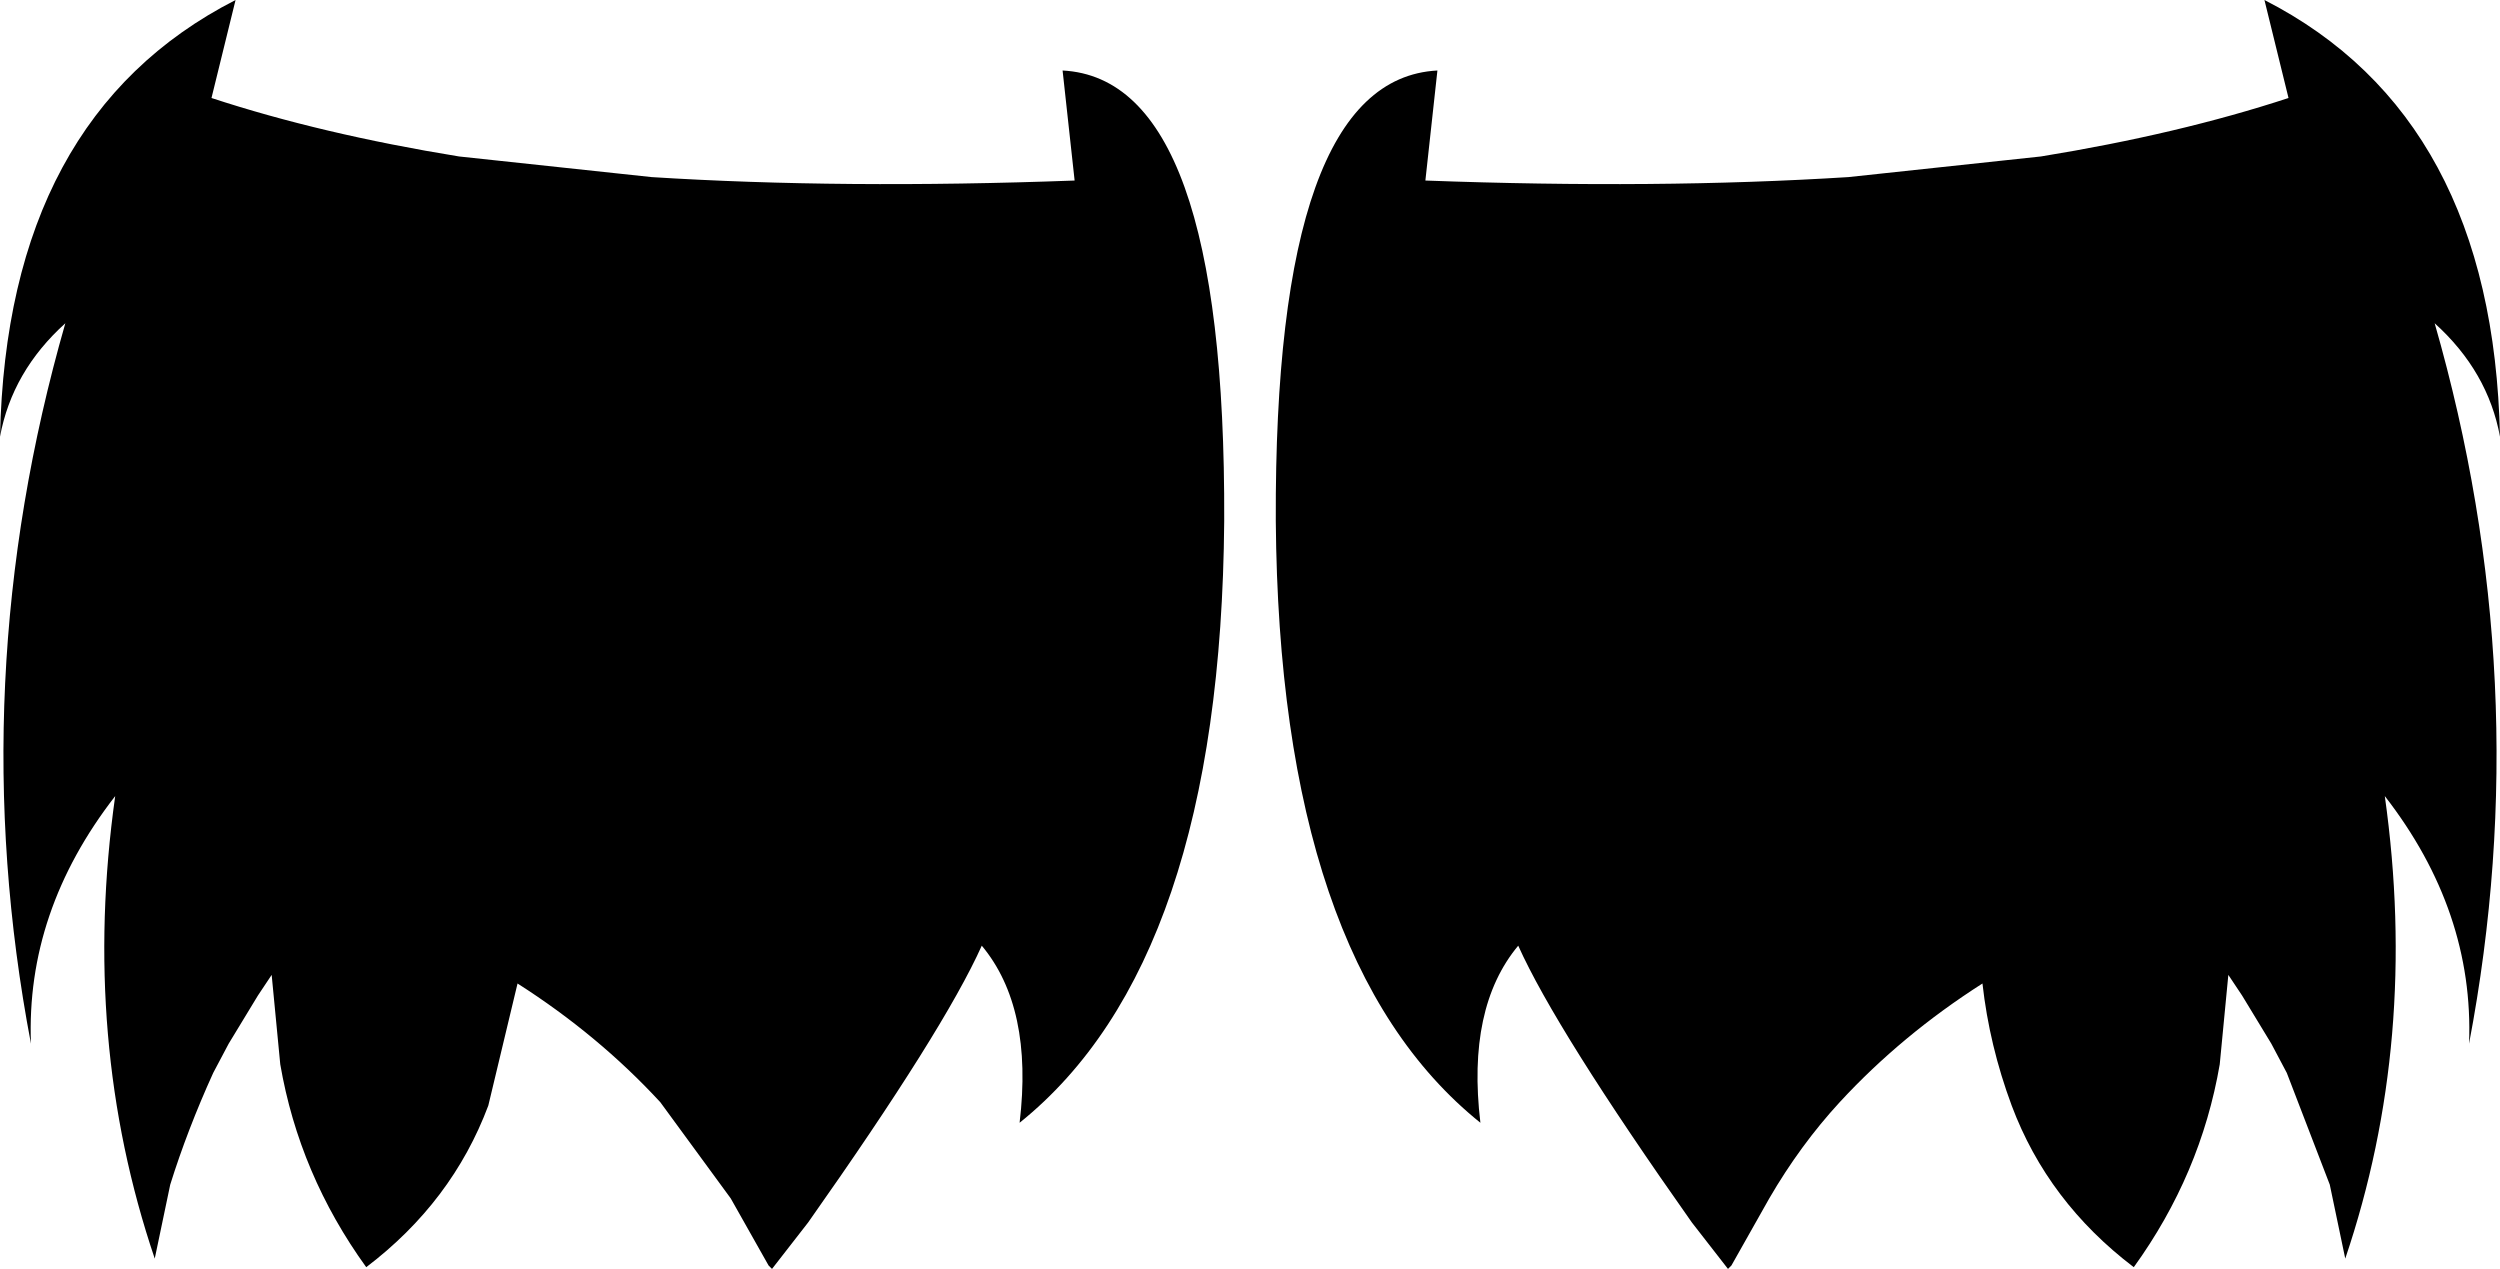 <?xml version="1.0" encoding="UTF-8" standalone="no"?>
<svg xmlns:xlink="http://www.w3.org/1999/xlink" height="36.9px" width="72.7px" xmlns="http://www.w3.org/2000/svg">
  <g transform="matrix(1.0, 0.0, 0.0, 1.0, -363.55, -440.4)">
    <path d="M430.1 443.25 L429.4 440.4 Q436.05 443.8 436.25 453.1 435.9 451.2 434.35 449.8 437.35 460.25 435.35 470.75 435.5 466.9 432.9 463.55 433.9 470.65 431.75 477.0 L431.3 474.85 430.05 471.6 429.6 470.75 428.75 469.35 428.35 468.75 428.1 471.35 Q427.55 474.55 425.6 477.25 423.1 475.35 422.05 472.55 421.4 470.8 421.2 469.0 418.85 470.5 417.05 472.45 415.9 473.7 415.0 475.25 L413.9 477.2 413.8 477.3 412.75 475.95 Q408.8 470.35 407.7 467.9 406.2 469.7 406.6 473.05 400.75 468.35 400.65 455.55 400.6 442.7 405.35 442.45 L405.0 445.65 Q411.75 445.9 417.3 445.55 L422.9 444.95 Q426.9 444.3 430.1 443.25 M376.9 444.95 L382.5 445.55 Q388.05 445.9 394.8 445.65 L394.45 442.45 Q399.2 442.7 399.15 455.55 399.05 468.35 393.2 473.05 393.6 469.7 392.1 467.9 391.0 470.35 387.05 475.95 L386.0 477.3 385.9 477.2 384.8 475.25 382.75 472.45 Q380.95 470.5 378.6 469.0 L377.75 472.55 Q376.7 475.35 374.2 477.25 372.25 474.55 371.7 471.35 L371.45 468.75 371.05 469.35 370.2 470.75 369.75 471.6 Q369.0 473.25 368.5 474.85 L368.05 477.0 Q365.9 470.65 366.9 463.55 364.3 466.9 364.45 470.75 362.45 460.25 365.45 449.8 363.9 451.2 363.55 453.1 363.75 443.8 370.4 440.4 L369.7 443.25 Q372.9 444.3 376.9 444.95" fill="#000000" fill-rule="evenodd" stroke="none"/>
  </g>
</svg>
